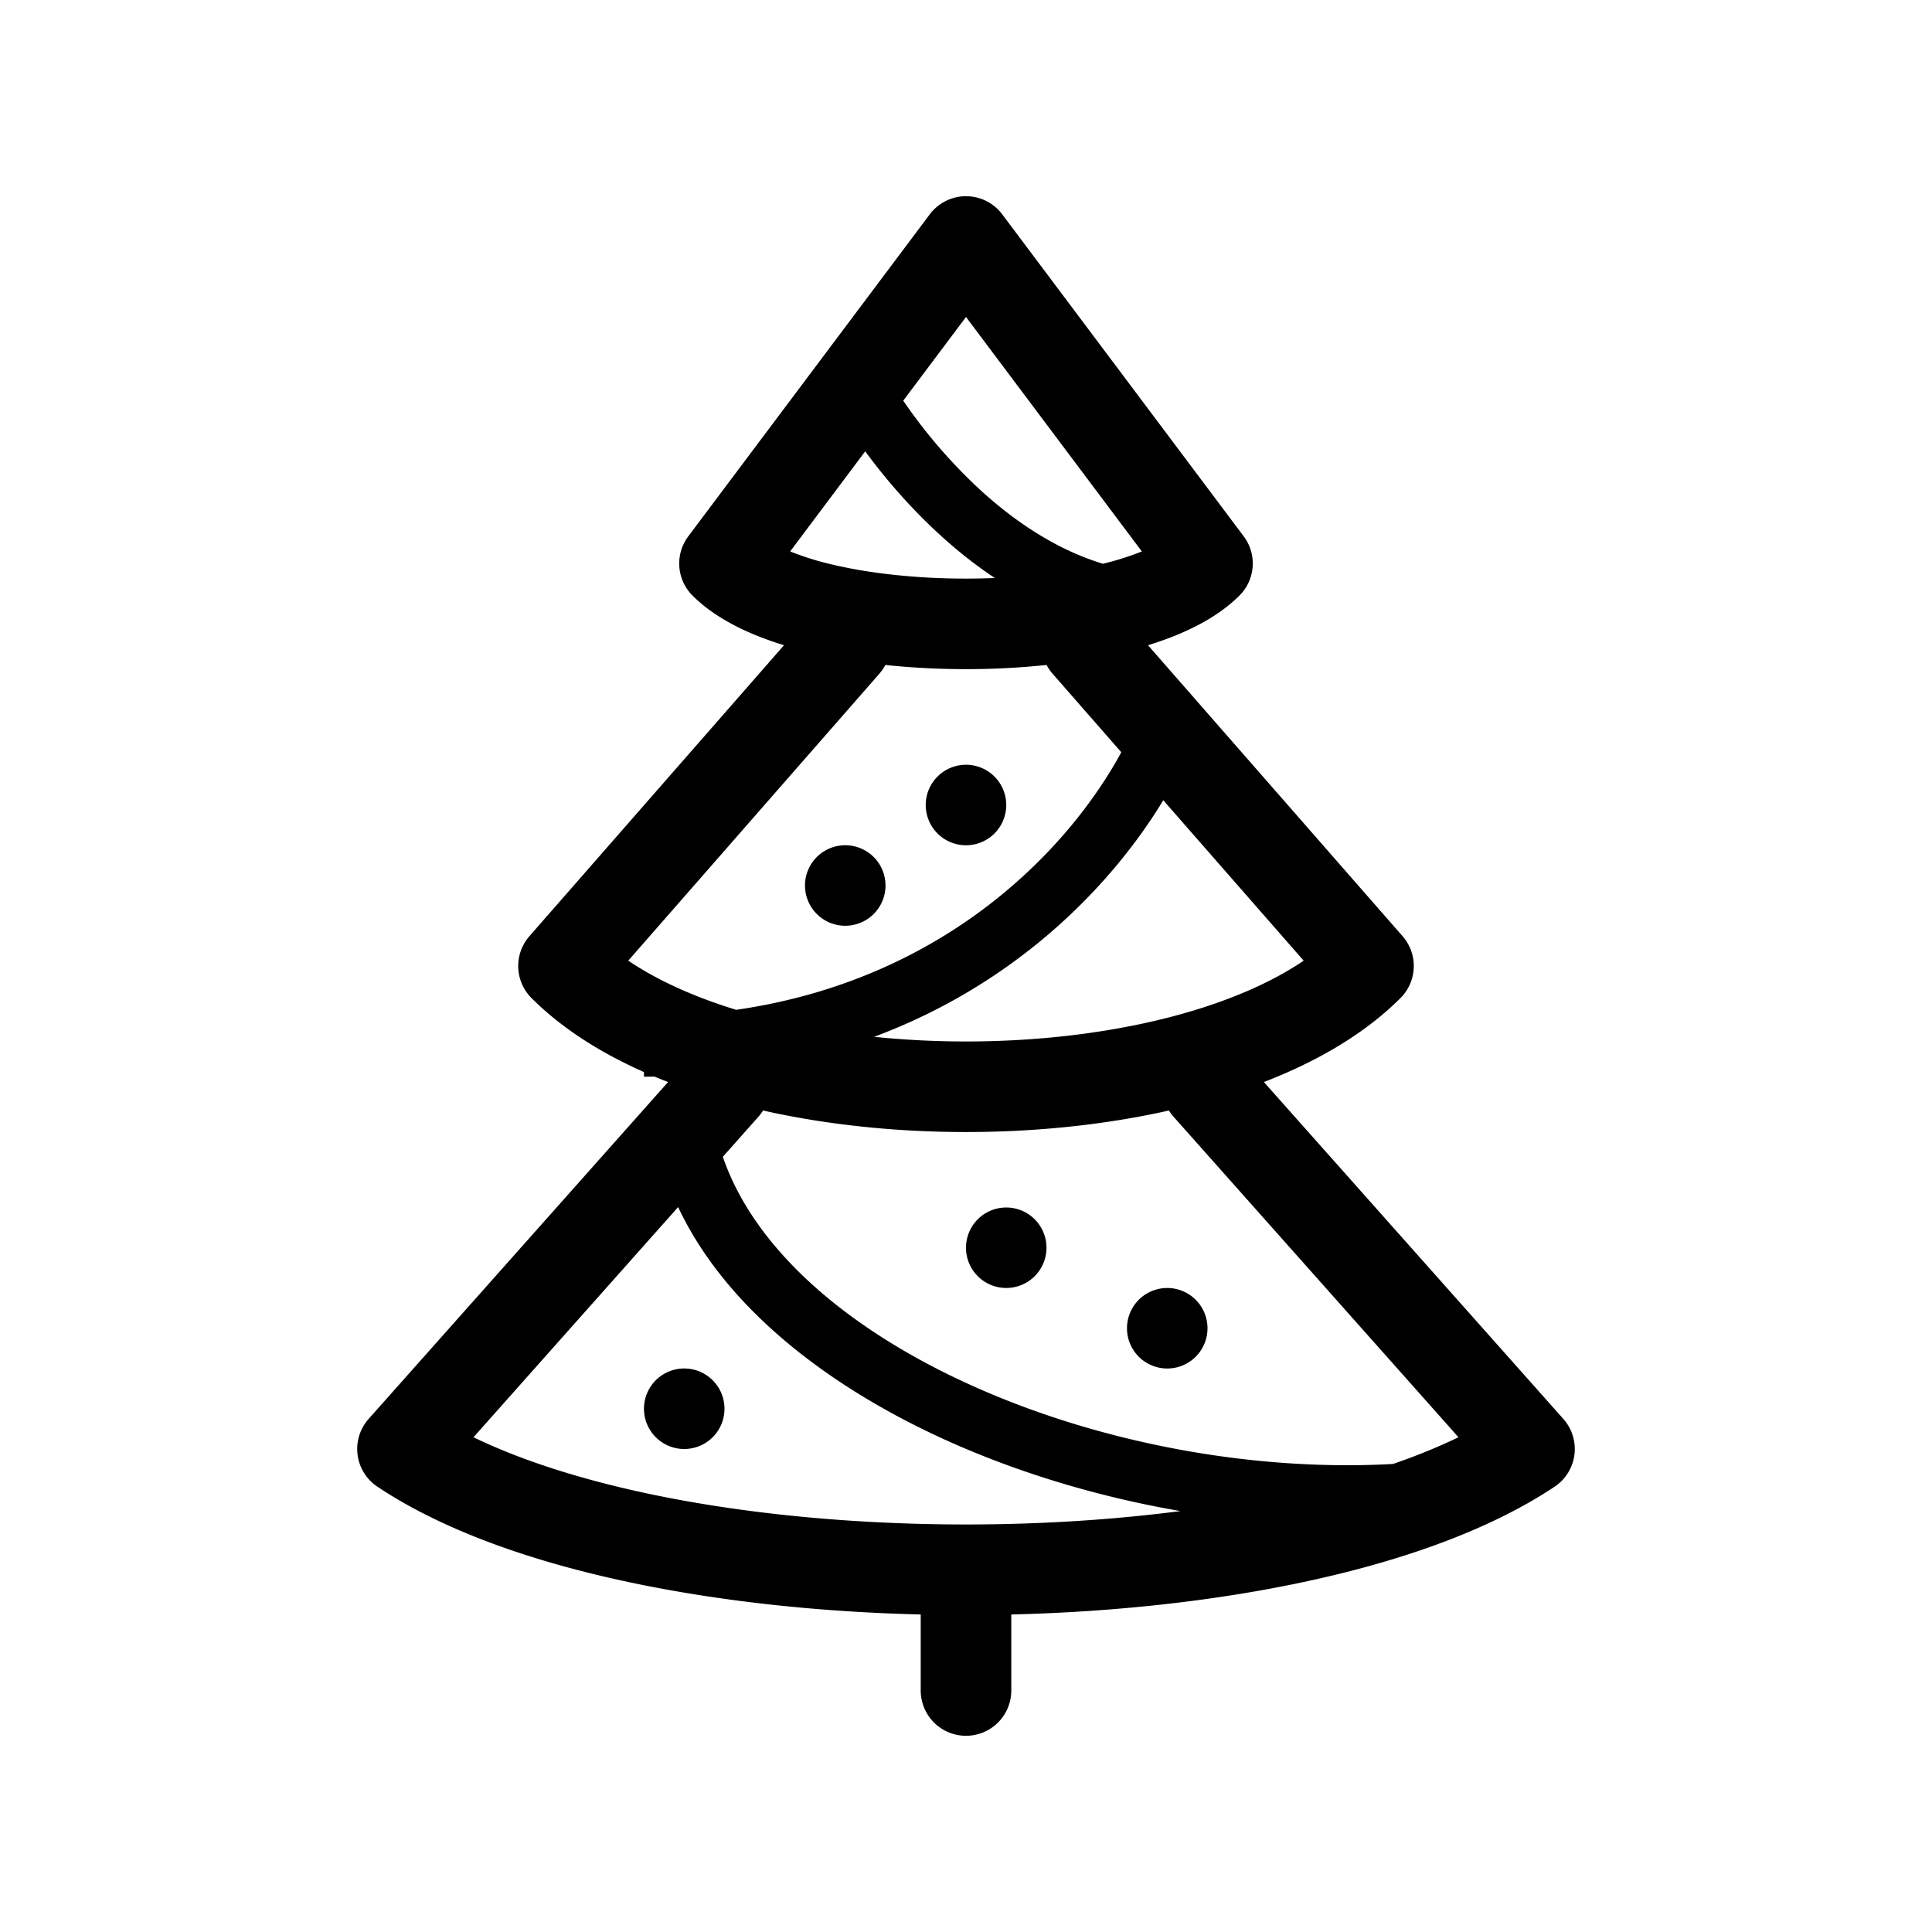 <svg width="64" height="64" xmlns="http://www.w3.org/2000/svg"><path fill-rule="evenodd" clip-rule="evenodd" d="M33.2 7.1a1.5 1.5 0 00-2.4 0l-8 10.667a1.5 1.5 0 00.139 1.96c.765.766 1.865 1.288 3.032 1.647l-8.433 9.638a1.5 1.5 0 00.068 2.049c1.006 1.006 2.29 1.816 3.727 2.453v.153c.117 0 .233-.001.349-.003.148.062.298.122.449.18l-9.92 11.16a1.5 1.5 0 00.29 2.244c2.227 1.485 5.272 2.536 8.614 3.221 2.916.599 6.136.934 9.385 1.013V56a1.5 1.5 0 003 0v-2.518c3.249-.079 6.469-.414 9.384-1.013 3.342-.685 6.387-1.736 8.614-3.22a1.5 1.5 0 00.29-2.245l-9.92-11.16c1.76-.68 3.337-1.594 4.526-2.783a1.5 1.5 0 00.068-2.049l-8.433-9.638c1.166-.359 2.266-.881 3.031-1.647a1.5 1.5 0 00.14-1.96L33.2 7.1zM32 34.5c-1.026 0-2.047-.052-3.043-.154 4.82-1.8 7.928-5.112 9.578-7.837l4.651 5.315c-1.029.696-2.361 1.285-3.932 1.734-2.179.622-4.704.942-7.254.942zm-7.613-1.048c7.061-1.023 11.103-5.473 12.757-8.533L34.87 22.32a1.51 1.51 0 01-.2-.292 25.48 25.48 0 01-2.671.138c-.895 0-1.796-.046-2.67-.138-.055.103-.122.2-.201.292l-8.316 9.503c.95.642 2.159 1.194 3.574 1.628zm14.335 3.335c-2.13.479-4.434.713-6.722.713-2.289 0-4.593-.234-6.723-.713a1.504 1.504 0 01-.156.21l-1.176 1.323c1.037 3.033 4.096 5.718 8.297 7.6 4.158 1.865 9.216 2.835 13.9 2.576a19.736 19.736 0 002.172-.885l-9.435-10.614a1.504 1.504 0 01-.157-.21zm.384 13.27c-2.697-.465-5.323-1.254-7.682-2.311-3.99-1.789-7.4-4.438-8.96-7.76l-6.779 7.625c1.628.788 3.682 1.437 6.033 1.92 3.136.643 6.7.969 10.282.969 2.419 0 4.83-.149 7.106-.444zm-11.513-31.35a9.596 9.596 0 01-1.418-.44l2.486-3.316c.685.93 1.525 1.903 2.5 2.789.548.5 1.148.978 1.795 1.407-.316.013-.636.02-.956.02-1.577 0-3.125-.159-4.407-.46zm2.328-5.435L32 10.5l5.825 7.767a9.34 9.34 0 01-1.29.408c-1.484-.451-2.843-1.337-4.03-2.415a17.344 17.344 0 01-2.584-2.988zm3.412 13.395a1.333 1.333 0 11-2.667 0 1.333 1.333 0 012.667 0zm-5.333 4A1.333 1.333 0 1028 28a1.333 1.333 0 000 2.667zm6.666 10.666a1.333 1.333 0 11-2.666 0 1.333 1.333 0 012.666 0zm-12 6.667a1.333 1.333 0 100-2.667 1.333 1.333 0 000 2.667zM40 44a1.333 1.333 0 11-2.667 0A1.333 1.333 0 0140 44z"/></svg>
